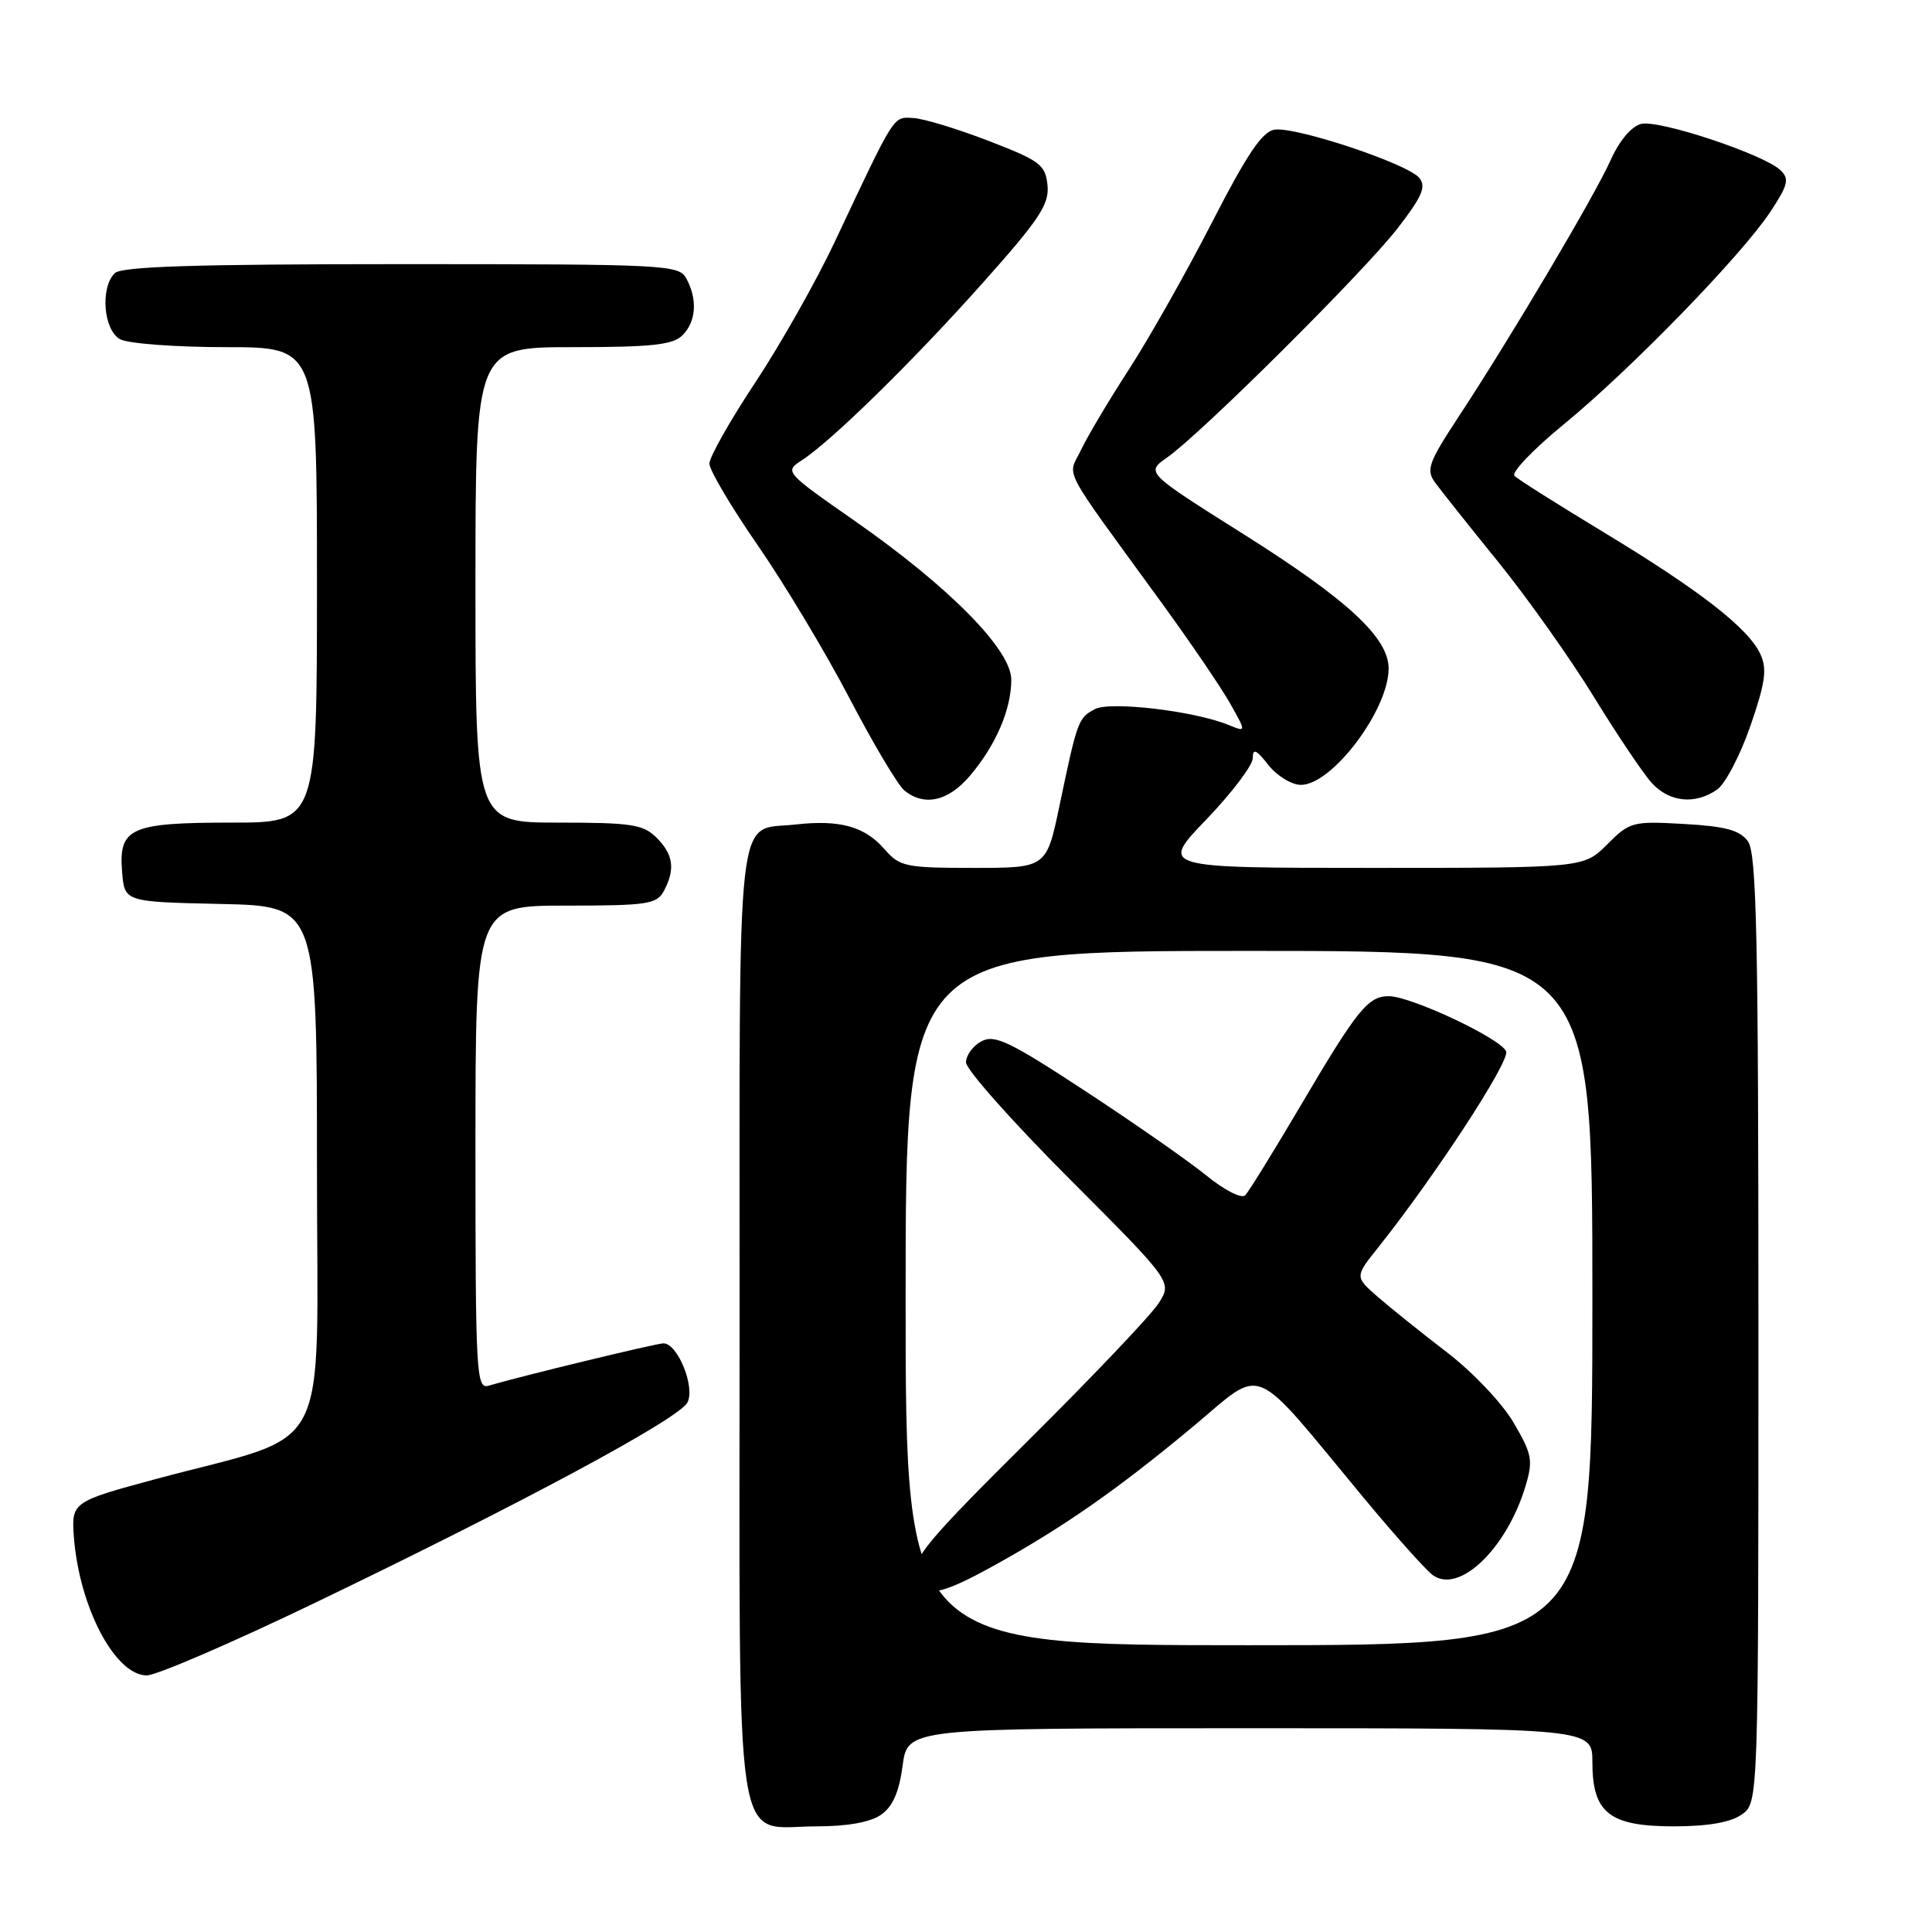 <?xml version="1.0" encoding="UTF-8" standalone="no"?>
<!DOCTYPE svg PUBLIC "-//W3C//DTD SVG 1.1//EN" "http://www.w3.org/Graphics/SVG/1.1/DTD/svg11.dtd" >
<svg xmlns="http://www.w3.org/2000/svg" xmlns:xlink="http://www.w3.org/1999/xlink" version="1.1" viewBox="0 0 256 256">
 <g >
 <path fill="currentColor"
d=" M 116.75 240.46 C 118.29 239.39 119.14 237.45 119.60 233.96 C 120.26 229.00 120.26 229.00 165.63 229.00 C 211.00 229.00 211.00 229.00 211.00 233.50 C 211.00 240.22 213.25 242.00 221.78 242.00 C 226.29 242.00 229.30 241.48 230.78 240.44 C 233.00 238.89 233.00 238.89 233.00 176.13 C 233.00 124.12 232.76 113.06 231.61 111.48 C 230.53 110.00 228.64 109.49 223.14 109.18 C 216.33 108.79 215.95 108.89 212.96 111.89 C 209.85 115.00 209.85 115.00 181.76 115.00 C 153.68 115.00 153.68 115.00 159.84 108.59 C 163.23 105.06 166.00 101.40 166.00 100.45 C 166.00 99.12 166.47 99.32 168.07 101.37 C 169.21 102.81 171.15 104.00 172.38 104.00 C 176.51 104.00 184.00 94.07 184.00 88.58 C 184.00 84.50 178.58 79.48 164.79 70.79 C 151.81 62.61 151.81 62.61 154.65 60.62 C 159.20 57.43 180.74 36.00 185.19 30.25 C 188.47 26.00 189.01 24.72 188.05 23.56 C 186.49 21.68 171.70 16.76 168.89 17.18 C 167.26 17.42 165.25 20.40 160.58 29.50 C 157.19 36.10 152.26 44.82 149.63 48.89 C 146.99 52.95 144.12 57.77 143.25 59.60 C 141.46 63.36 140.27 61.10 153.99 79.97 C 157.78 85.18 161.84 91.15 163.01 93.23 C 165.14 97.02 165.14 97.02 162.82 96.07 C 158.29 94.21 147.09 92.88 145.06 93.97 C 142.87 95.14 142.75 95.48 140.39 106.75 C 138.66 115.00 138.66 115.00 129.01 115.00 C 119.99 115.00 119.22 114.84 117.21 112.53 C 114.59 109.51 111.29 108.59 105.44 109.25 C 97.40 110.16 98.00 104.82 98.00 175.12 C 98.00 248.03 97.07 242.00 108.28 242.00 C 112.30 242.00 115.34 241.45 116.75 240.46 Z  M 41.62 212.44 C 69.04 199.25 89.92 188.03 91.08 185.85 C 92.16 183.83 89.80 178.00 87.91 178.00 C 86.96 178.00 68.93 182.37 64.75 183.61 C 63.11 184.10 63.00 182.14 63.00 152.07 C 63.00 120.00 63.00 120.00 74.96 120.00 C 85.77 120.00 87.03 119.81 87.96 118.07 C 89.50 115.20 89.23 113.23 87.00 111.00 C 85.24 109.24 83.67 109.00 74.00 109.00 C 63.00 109.00 63.00 109.00 63.00 77.50 C 63.00 46.00 63.00 46.00 75.93 46.00 C 86.35 46.00 89.16 45.70 90.43 44.43 C 92.24 42.62 92.45 39.71 90.96 36.93 C 89.97 35.08 88.49 35.00 53.16 35.00 C 25.90 35.00 16.09 35.31 15.20 36.20 C 13.25 38.15 13.72 43.78 15.93 44.96 C 17.00 45.53 23.30 46.00 29.93 46.00 C 42.00 46.00 42.00 46.00 42.00 77.50 C 42.00 109.00 42.00 109.00 30.69 109.00 C 17.25 109.00 15.70 109.70 16.18 115.54 C 16.50 119.50 16.50 119.50 29.25 119.78 C 42.00 120.06 42.00 120.06 42.00 154.99 C 42.00 194.12 44.37 189.60 20.50 196.02 C 9.60 198.96 9.45 199.07 9.79 203.64 C 10.49 212.94 15.25 222.00 19.45 222.00 C 20.71 222.00 30.69 217.70 41.62 212.44 Z  M 128.56 102.75 C 131.98 98.70 134.00 93.98 134.00 90.06 C 134.00 86.09 125.78 77.76 113.20 68.98 C 104.05 62.60 103.94 62.48 106.20 61.02 C 110.14 58.48 120.91 47.93 130.19 37.52 C 137.73 29.07 139.05 27.08 138.80 24.55 C 138.53 21.83 137.83 21.30 131.00 18.67 C 126.88 17.08 122.38 15.71 121.02 15.64 C 118.31 15.49 118.68 14.91 110.63 32.00 C 108.17 37.23 103.42 45.63 100.08 50.68 C 96.73 55.73 94.00 60.57 94.00 61.43 C 94.00 62.30 96.88 67.16 100.40 72.25 C 103.92 77.34 109.39 86.45 112.55 92.50 C 115.71 98.55 118.99 104.06 119.84 104.75 C 122.49 106.90 125.68 106.17 128.56 102.75 Z  M 227.53 104.62 C 228.61 103.86 230.60 100.06 231.94 96.18 C 233.91 90.48 234.17 88.67 233.27 86.70 C 231.71 83.27 225.25 78.24 212.50 70.53 C 206.45 66.87 201.13 63.51 200.68 63.06 C 200.22 62.62 203.15 59.55 207.18 56.25 C 216.02 49.01 230.71 33.90 234.55 28.11 C 236.94 24.50 237.13 23.71 235.92 22.55 C 233.70 20.44 219.81 15.83 217.45 16.42 C 216.17 16.74 214.56 18.66 213.41 21.23 C 211.30 25.96 200.15 44.77 193.24 55.27 C 189.29 61.28 188.94 62.26 190.14 63.92 C 190.89 64.95 194.65 69.68 198.50 74.43 C 202.35 79.18 208.05 87.22 211.16 92.28 C 214.27 97.35 217.74 102.51 218.87 103.75 C 221.21 106.31 224.63 106.65 227.53 104.62 Z  M 120.00 172.00 C 120.00 126.00 120.00 126.00 165.50 126.00 C 211.00 126.00 211.00 126.00 211.00 172.00 C 211.00 218.00 211.00 218.00 165.50 218.00 C 120.00 218.00 120.00 218.00 120.00 172.00 Z  M 131.90 207.34 C 141.06 202.25 148.08 197.35 158.00 189.10 C 167.70 181.03 165.47 180.11 180.72 198.50 C 184.83 203.45 188.94 208.05 189.85 208.71 C 193.35 211.26 199.66 205.19 202.14 196.91 C 203.16 193.51 203.01 192.69 200.56 188.51 C 199.04 185.92 195.14 181.81 191.73 179.19 C 188.36 176.61 184.24 173.30 182.56 171.84 C 179.52 169.18 179.52 169.18 182.58 165.34 C 190.13 155.87 200.08 140.64 199.57 139.32 C 198.92 137.63 186.96 132.00 184.02 132.00 C 181.27 132.00 179.84 133.77 172.34 146.50 C 168.77 152.55 165.47 157.89 165.00 158.38 C 164.52 158.87 162.27 157.73 159.82 155.74 C 157.45 153.81 150.23 148.78 143.79 144.56 C 133.76 137.98 131.79 137.04 130.04 137.98 C 128.92 138.58 128.00 139.84 128.00 140.77 C 128.00 141.71 134.15 148.63 141.66 156.16 C 155.33 169.85 155.33 169.85 153.53 172.68 C 152.55 174.23 144.78 182.40 136.28 190.84 C 122.89 204.13 120.91 206.50 121.43 208.59 C 122.25 211.86 124.17 211.63 131.90 207.34 Z "/>
</g>
</svg>